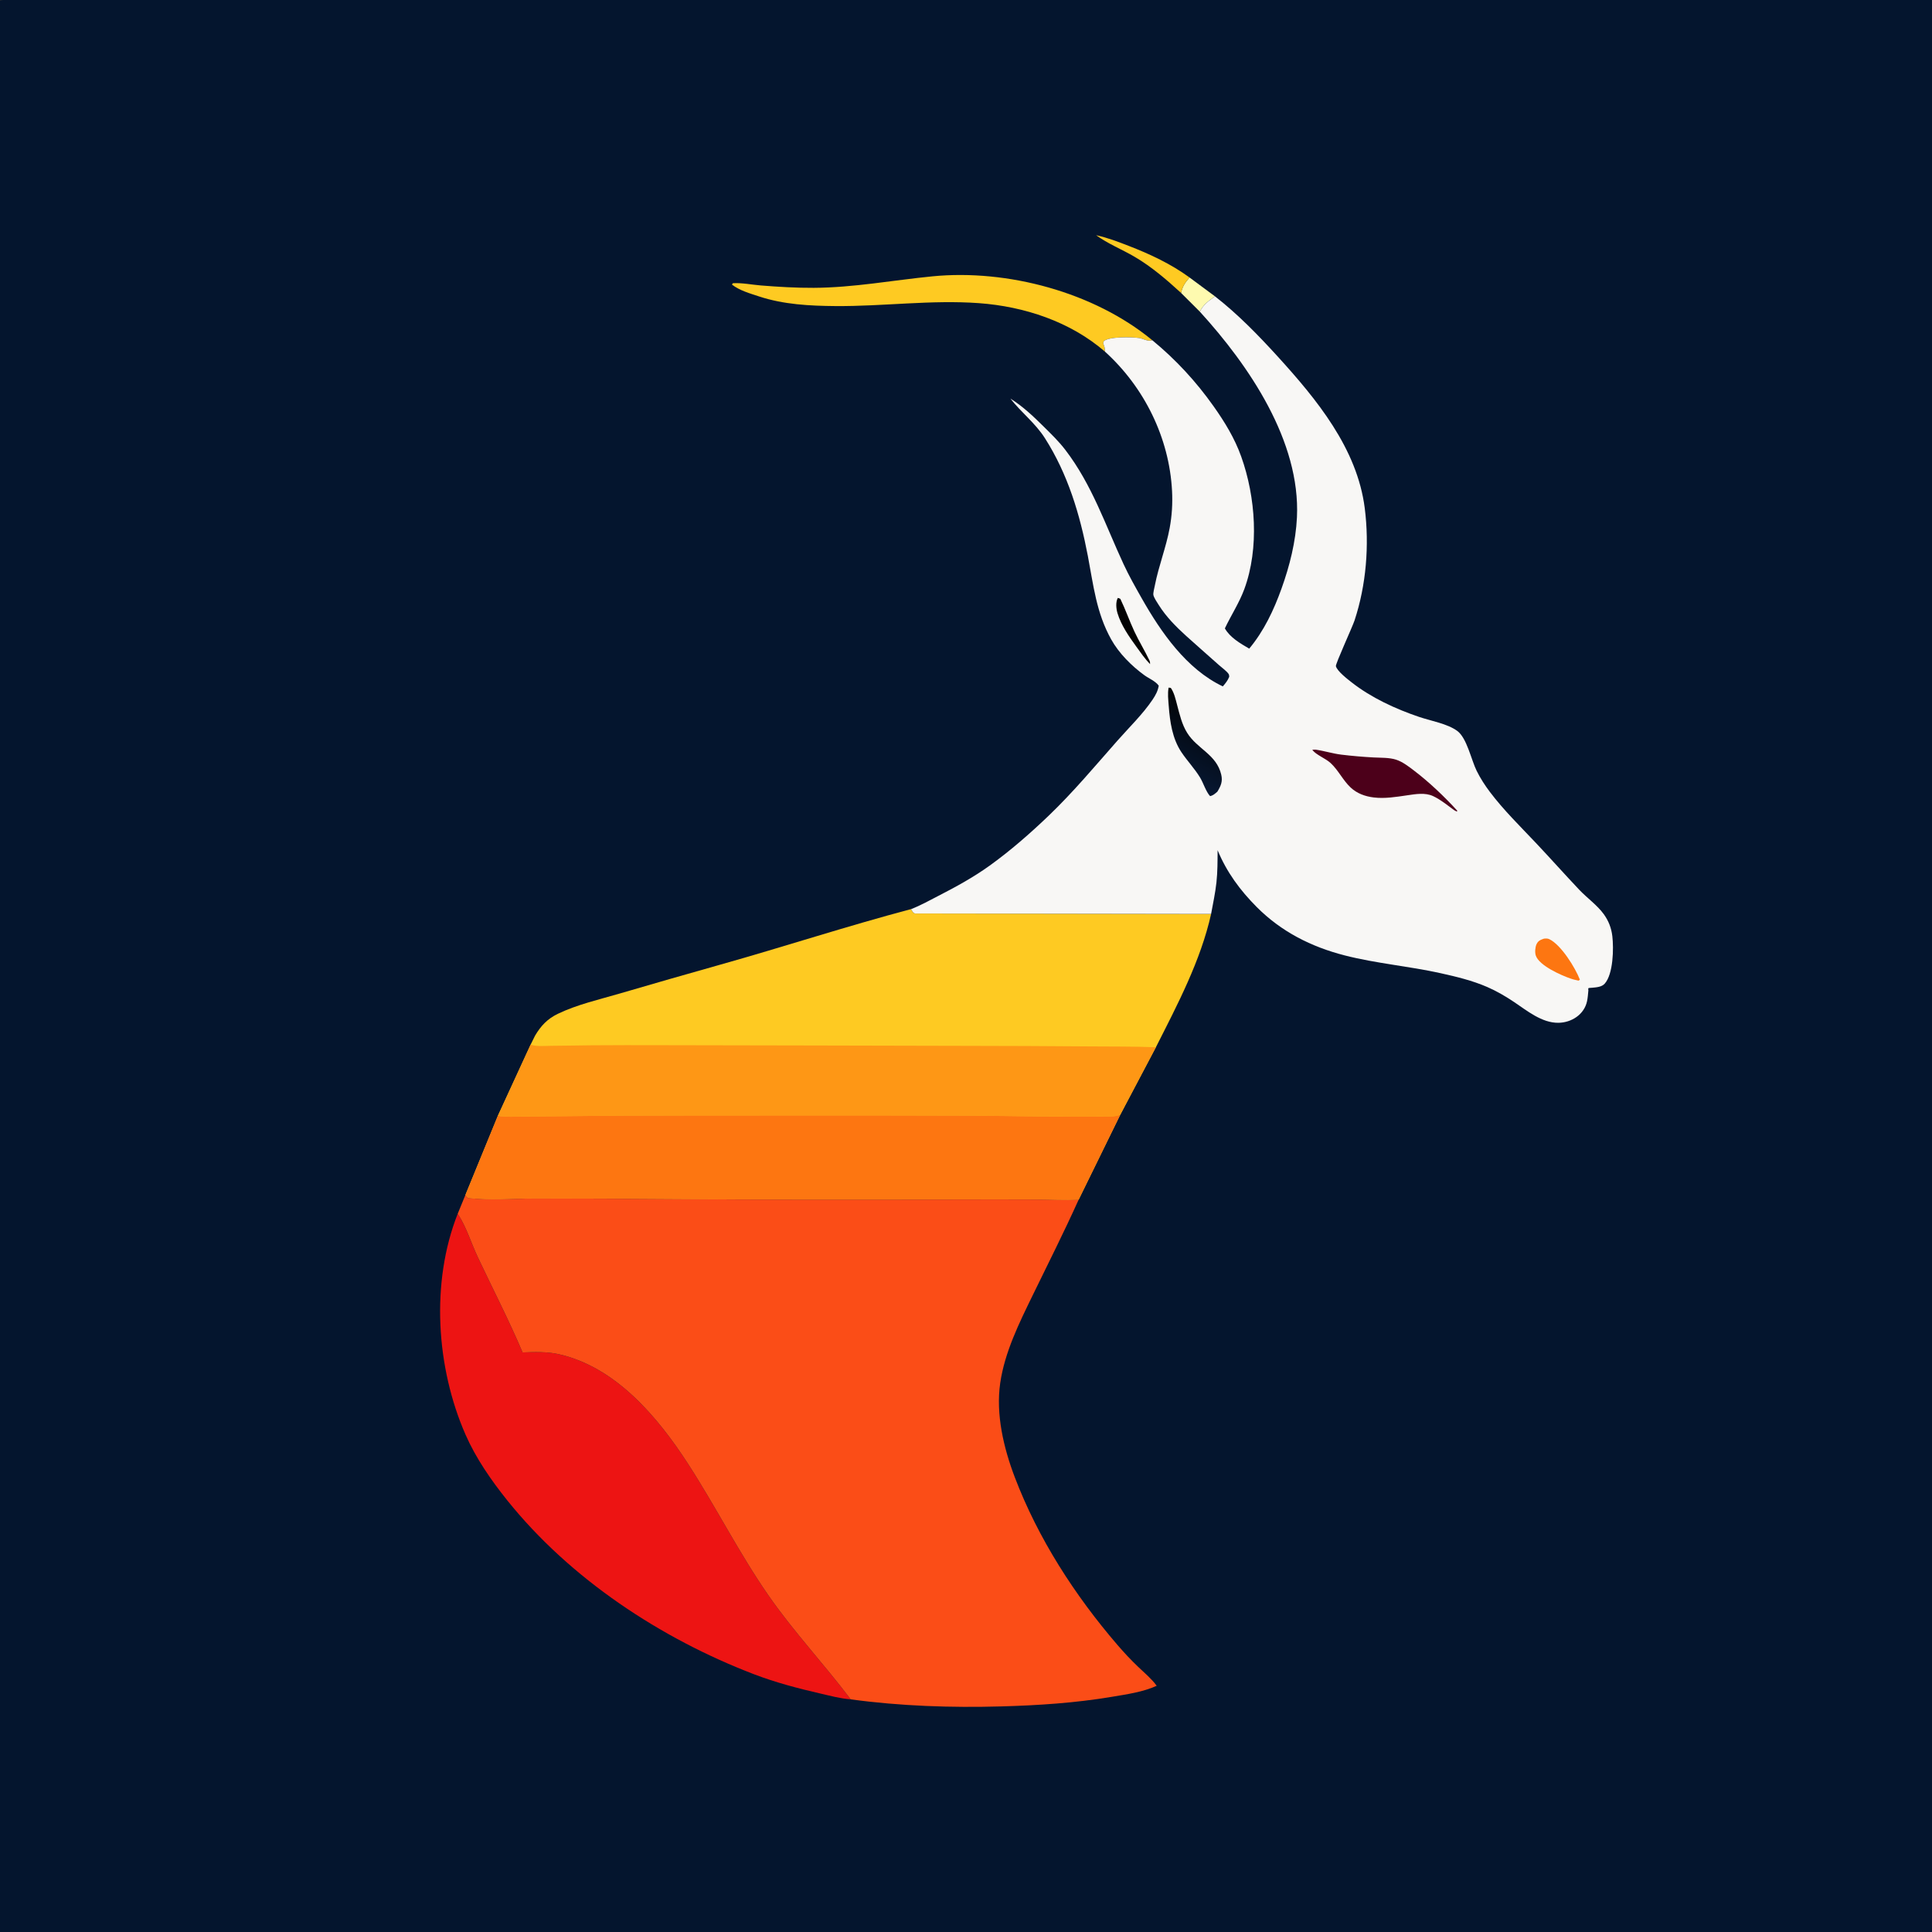 <?xml version="1.0" encoding="utf-8" ?>
<svg xmlns="http://www.w3.org/2000/svg" xmlns:xlink="http://www.w3.org/1999/xlink" width="512" height="512">
	<rect width="100%" height="100%" fill="#333333" stroke="none"/>
	<path fill="#04152E" transform="scale(0.667 0.667)" d="M0 0.188C1.702 -0.186 3.617 -0.01 5.355 -0.009C8.45 -0.008 11.544 -0.008 14.639 -0.009C26.605 -0.01 38.572 -0.01 50.538 -0.01C98.291 -0.01 146.045 -0.01 193.799 -0.01C385.199 -0.013 576.6 -0.008 768 0L768 767.812C766.298 768.186 764.383 768.01 762.645 768.009C759.55 768.008 756.456 768.008 753.361 768.009C741.395 768.01 729.428 768.01 717.462 768.01C669.708 768.01 621.955 768.01 574.201 768.01C382.801 768.013 191.4 768.008 -0 768L0 0.188Z"/>
	<path fill="#FEFAAF" transform="scale(0.667 0.667)" d="M469.261 116.391C469.828 113.714 470.835 112.3 472.615 110.245L482.737 117.747C480.283 119.502 478.064 121.021 476.725 123.836L469.261 116.391Z"/>
	<path fill="#FECA22" transform="scale(0.667 0.667)" d="M469.261 116.391C463.462 111.08 457.484 105.928 450.67 101.951C445.678 99.037 440.172 96.854 435.499 93.449C440.009 94.429 444.166 96.034 448.461 97.693C456.877 100.943 465.312 104.899 472.615 110.245C470.835 112.3 469.828 113.714 469.261 116.391Z"/>
	<path fill="#FECA22" transform="scale(0.667 0.667)" d="M439.027 139.716C425.246 127.783 406.955 121.753 388.934 120.446C369.972 119.071 350.911 121.757 331.905 121.607C321.753 121.527 311.335 120.996 301.617 117.786C298.003 116.593 293.845 115.437 290.812 113.069L291.188 112.529C294.811 112.314 298.673 113.123 302.311 113.416C309.311 113.981 316.295 114.396 323.321 114.359C339.25 114.275 354.708 111.34 370.488 109.792C400.211 106.877 434.678 116.072 457.851 135.197L457.137 135.333C455.666 135.566 454.093 134.516 452.582 134.301C449.659 133.885 440.643 133.662 438.546 135.562C438.33 136.392 438.223 136.292 438.581 137.134C438.9 137.883 438.957 138.504 439.001 139.317L439.027 139.716Z"/>
	<path fill="#ED1413" transform="scale(0.667 0.667)" d="M337.989 675.176C333.948 674.89 329.817 673.756 325.875 672.851C317.02 670.817 308.059 668.455 299.566 665.203C262.474 650.999 226.525 627.262 201.554 596.134C195.189 588.199 189.048 579.335 184.96 570C173.265 543.298 171.073 509.534 181.852 482.253L182.053 482.557C185.332 487.607 187.207 493.912 189.786 499.384C195.74 512.021 202.189 524.482 207.633 537.352C212.322 537.17 217.403 537.003 222 538.04C244.744 543.171 261.455 563.14 273.543 581.881C284.539 598.93 293.653 617.044 305.214 633.746C315.289 648.3 327.364 661.087 337.989 675.176Z"/>
	<path fill="#FECA22" transform="scale(0.667 0.667)" d="M210.811 415.075L212.591 411.473C214.93 407.535 217.513 404.79 221.691 402.782C229.302 399.123 238.006 397.151 246.092 394.786C259.456 390.876 272.838 387.024 286.242 383.256C311.558 376.139 336.542 367.934 361.984 361.205C362.404 361.882 362.709 362.743 363.562 362.943L481.193 363.122C477.039 381.73 467.82 399.166 459.251 416.096L445.066 442.975L428.55 476.685C422.991 476.925 417.32 476.622 411.75 476.593C401.151 476.538 390.55 476.554 379.951 476.584C341.752 476.692 303.576 476.704 265.378 476.414C247.826 476.28 230.265 476.181 212.712 476.184C203.943 476.186 194.492 477 185.812 475.977L184.918 474.771L197.796 443.354L210.811 415.075Z"/>
	<path fill="#FE9715" transform="scale(0.667 0.667)" d="M197.796 443.354L210.811 415.075C213.345 415.884 216.394 415.529 219.048 415.514C224.392 415.483 229.735 415.368 235.079 415.315C244.268 415.225 253.461 415.267 262.651 415.274C302.881 415.306 343.114 415.469 383.345 415.53C399.925 415.555 416.503 415.613 433.083 415.758C441.794 415.834 450.547 415.731 459.251 416.096L445.066 442.975C443.952 443.295 442.917 443.54 441.75 443.563C422.497 443.943 403.086 443.335 383.819 443.27C346.782 443.144 309.744 443.187 272.706 443.219C256.539 443.233 240.376 443.283 224.21 443.48C218.805 443.546 213.4 443.606 207.994 443.634C204.639 443.651 201.109 443.892 197.796 443.354Z"/>
	<path fill="#FD7611" transform="scale(0.667 0.667)" d="M197.796 443.354C201.109 443.892 204.639 443.651 207.994 443.634C213.4 443.606 218.805 443.546 224.21 443.48C240.376 443.283 256.539 443.233 272.706 443.219C309.744 443.187 346.782 443.144 383.819 443.27C403.086 443.335 422.497 443.943 441.75 443.563C442.917 443.54 443.952 443.295 445.066 442.975L428.55 476.685C422.991 476.925 417.32 476.622 411.75 476.593C401.151 476.538 390.55 476.554 379.951 476.584C341.752 476.692 303.576 476.704 265.378 476.414C247.826 476.28 230.265 476.181 212.712 476.184C203.943 476.186 194.492 477 185.812 475.977L184.918 474.771L197.796 443.354Z"/>
	<path fill="#F8F7F5" transform="scale(0.667 0.667)" d="M476.725 123.836C478.064 121.021 480.283 119.502 482.737 117.747C491.696 124.719 499.913 133.145 507.54 141.522C523.102 158.615 539.248 178.181 542.244 201.938C544.102 216.665 542.831 232.451 538.173 246.549C537.335 249.086 530.551 263.829 530.774 264.688C531.298 266.698 535.44 269.868 537.07 271.145C544.824 277.22 554.481 281.67 563.771 284.819C568.46 286.408 575.04 287.519 578.979 290.395C582.814 293.195 584.562 301.94 586.698 306.254C588.161 309.209 589.953 311.991 591.938 314.622C597.391 321.851 604.024 328.335 610.238 334.913C616.048 341.063 621.671 347.397 627.483 353.536C630.545 356.77 634.629 359.649 637.197 363.202C639.114 365.854 640.218 368.692 640.604 371.931C641.189 376.854 640.99 387.003 637.579 390.826C636.378 392.172 634.299 392.279 632.62 392.444C632.434 392.462 631.24 392.527 631.174 392.573C630.913 392.751 631.118 393.202 631.089 393.516C630.957 394.923 630.855 396.38 630.567 397.764C629.457 403.084 624.387 406.312 619.176 406.374C612.573 406.452 606.695 401.544 601.508 398.077C598.126 395.817 594.606 393.756 590.868 392.138C584.93 389.569 578.689 388.07 572.393 386.67C559.787 383.868 546.778 382.811 534.272 379.601C520.938 376.178 509.061 370.171 499.299 360.357C492.674 353.697 487.388 346.528 483.776 337.805C483.751 342.085 483.776 346.373 483.31 350.633C482.848 354.864 481.95 358.944 481.193 363.122L363.562 362.943C362.709 362.743 362.404 361.882 361.984 361.205C365.723 359.783 369.319 357.744 372.877 355.921C379.848 352.351 386.81 348.525 393.182 343.946C401.444 338.008 409.348 331.092 416.69 324.058C426.435 314.72 435.053 304.381 443.974 294.276C448.577 289.062 454.043 283.762 457.919 278.005C459.11 276.235 460.036 274.558 460.391 272.438C459.156 270.656 456.447 269.563 454.68 268.277C449.58 264.565 444.586 259.585 441.491 254.041C435.577 243.447 434.443 232.524 432.213 220.856C429.052 204.324 424.28 188.395 415.167 174.104C411.278 168.006 405.799 163.934 401.452 158.371C406.303 161.391 410.458 165.318 414.507 169.324C417.532 172.316 420.663 175.339 423.254 178.721C433.9 192.617 439.143 208.489 446.402 224.124C448.565 228.783 451.061 233.19 453.59 237.652C461.255 251.179 471.391 265.849 485.845 272.714C486.932 271.46 487.765 270.443 488.393 268.898C488.34 268.578 488.377 268.229 488.233 267.938C487.715 266.887 485.352 265.172 484.432 264.349C480.069 260.444 475.636 256.612 471.3 252.676C467.223 248.977 463.338 245.071 460.395 240.387C459.746 239.355 458.556 237.628 458.268 236.462C458.077 235.687 458.679 233.446 458.845 232.595C460.338 224.909 463.294 217.54 464.723 209.822C465.634 204.904 465.932 200.071 465.675 195.08C464.585 173.945 454.631 153.843 439.027 139.716L439.001 139.317C438.957 138.504 438.9 137.883 438.581 137.134C438.223 136.292 438.33 136.392 438.546 135.562C440.643 133.662 449.659 133.885 452.582 134.301C454.093 134.516 455.666 135.566 457.137 135.333L457.851 135.197C467.188 142.88 475.222 151.582 482.211 161.463C486.626 167.706 490.552 174.136 493.141 181.361C498.899 197.437 500.376 217.808 494.39 234.063C492.382 239.515 489.147 244.423 486.663 249.664C488.67 253.286 492.862 255.685 496.335 257.717C502.183 250.707 506.086 242.428 509.154 233.89C512.417 224.809 514.839 215.196 515.298 205.523C516.732 175.288 496.242 145.233 476.725 123.836Z"/>
	<path fill="#020203" transform="scale(0.667 0.667)" d="M444.127 237.562C444.474 237.604 444.808 237.799 445.129 237.938C447.172 242.157 448.714 246.625 450.701 250.883C452.54 254.825 454.858 258.525 456.707 262.451C456.937 262.938 456.968 263.338 456.938 263.867C454.925 261.801 453.175 259.269 451.489 256.937C448.562 252.89 445.479 248.489 444.012 243.662C443.462 241.852 443.214 239.257 444.127 237.562Z"/>
	<path fill="#FD7611" transform="scale(0.667 0.667)" d="M613.459 372.938C614.277 372.855 614.878 372.813 615.636 373.185C620.317 375.482 625.924 384.565 627.716 389.25L627.188 389.637L625.143 389.151L624.177 388.845C620.423 387.593 611.533 383.69 610.193 379.644C609.786 378.416 609.94 376.352 610.477 375.174C611.122 373.757 612.098 373.406 613.459 372.938Z"/>
	<defs>
		<linearGradient id="gradient_0" gradientUnits="userSpaceOnUse" x1="464.812" y1="274.312" x2="451.426" y2="298.437">
			<stop offset="0" stop-color="#020406"/>
			<stop offset="1" stop-color="#071731"/>
		</linearGradient>
	</defs>
	<path fill="url(#gradient_0)" transform="scale(0.667 0.667)" d="M464.323 273.188L465.188 273.327C466.537 275.244 467.088 277.85 467.686 280.089C468.714 283.941 469.568 287.805 471.713 291.225C475.734 297.638 483.296 299.708 485.207 307.734C485.857 310.46 485.093 312.218 483.691 314.528C482.75 315.337 482.036 316.045 480.781 316.312C479.106 314.496 478.135 311.098 476.783 308.887C474.605 305.326 471.71 302.312 469.395 298.853C465.763 293.428 464.823 286.738 464.347 280.356C464.172 278.009 463.857 275.501 464.323 273.188Z"/>
	<path fill="#4C001A" transform="scale(0.667 0.667)" d="M521.386 297.938C521.836 297.87 522.293 297.789 522.75 297.852C526.127 298.325 529.479 299.414 532.931 299.835C537.162 300.351 541.393 300.707 545.646 300.943C548.509 301.101 551.956 300.949 554.673 301.827C557.222 302.65 559.547 304.444 561.653 306.042C567.775 310.687 573.839 316.45 579.014 322.125L578.812 322.439L577.826 321.938C575.191 320.027 572.358 317.683 569.407 316.311C566.198 314.82 562.419 315.507 559.062 315.994C554.664 316.632 550.207 317.389 545.771 316.838C542.382 316.417 539.182 315.278 536.642 312.906C533.571 310.039 531.783 306.048 528.697 303.191C526.608 301.257 523.001 300.01 521.386 297.938Z"/>
	<path fill="#FB4D17" transform="scale(0.667 0.667)" d="M181.852 482.253L184.918 474.771L185.812 475.977C194.492 477 203.943 476.186 212.712 476.184C230.265 476.181 247.826 476.28 265.378 476.414C303.576 476.704 341.752 476.692 379.951 476.584C390.55 476.554 401.151 476.538 411.75 476.593C417.32 476.622 422.991 476.925 428.55 476.685C422.789 489.461 416.457 502.007 410.32 514.608C404.95 525.635 399.205 537.186 397.409 549.453C395.589 561.893 398.758 575.267 403.167 586.868C412.43 611.238 427.067 633.915 444.026 653.612C446.621 656.626 449.353 659.549 452.234 662.292C454.747 664.685 457.516 666.98 459.578 669.786C454.143 672.276 447.64 673.187 441.76 674.174C427.201 676.619 412.549 677.572 397.808 677.986C377.981 678.543 357.65 677.863 337.989 675.176C327.364 661.087 315.289 648.3 305.214 633.746C293.653 617.044 284.539 598.93 273.543 581.881C261.455 563.14 244.744 543.171 222 538.04C217.403 537.003 212.322 537.17 207.633 537.352C202.189 524.482 195.74 512.021 189.786 499.384C187.207 493.912 185.332 487.607 182.053 482.557L181.852 482.253Z"/>
</svg>
